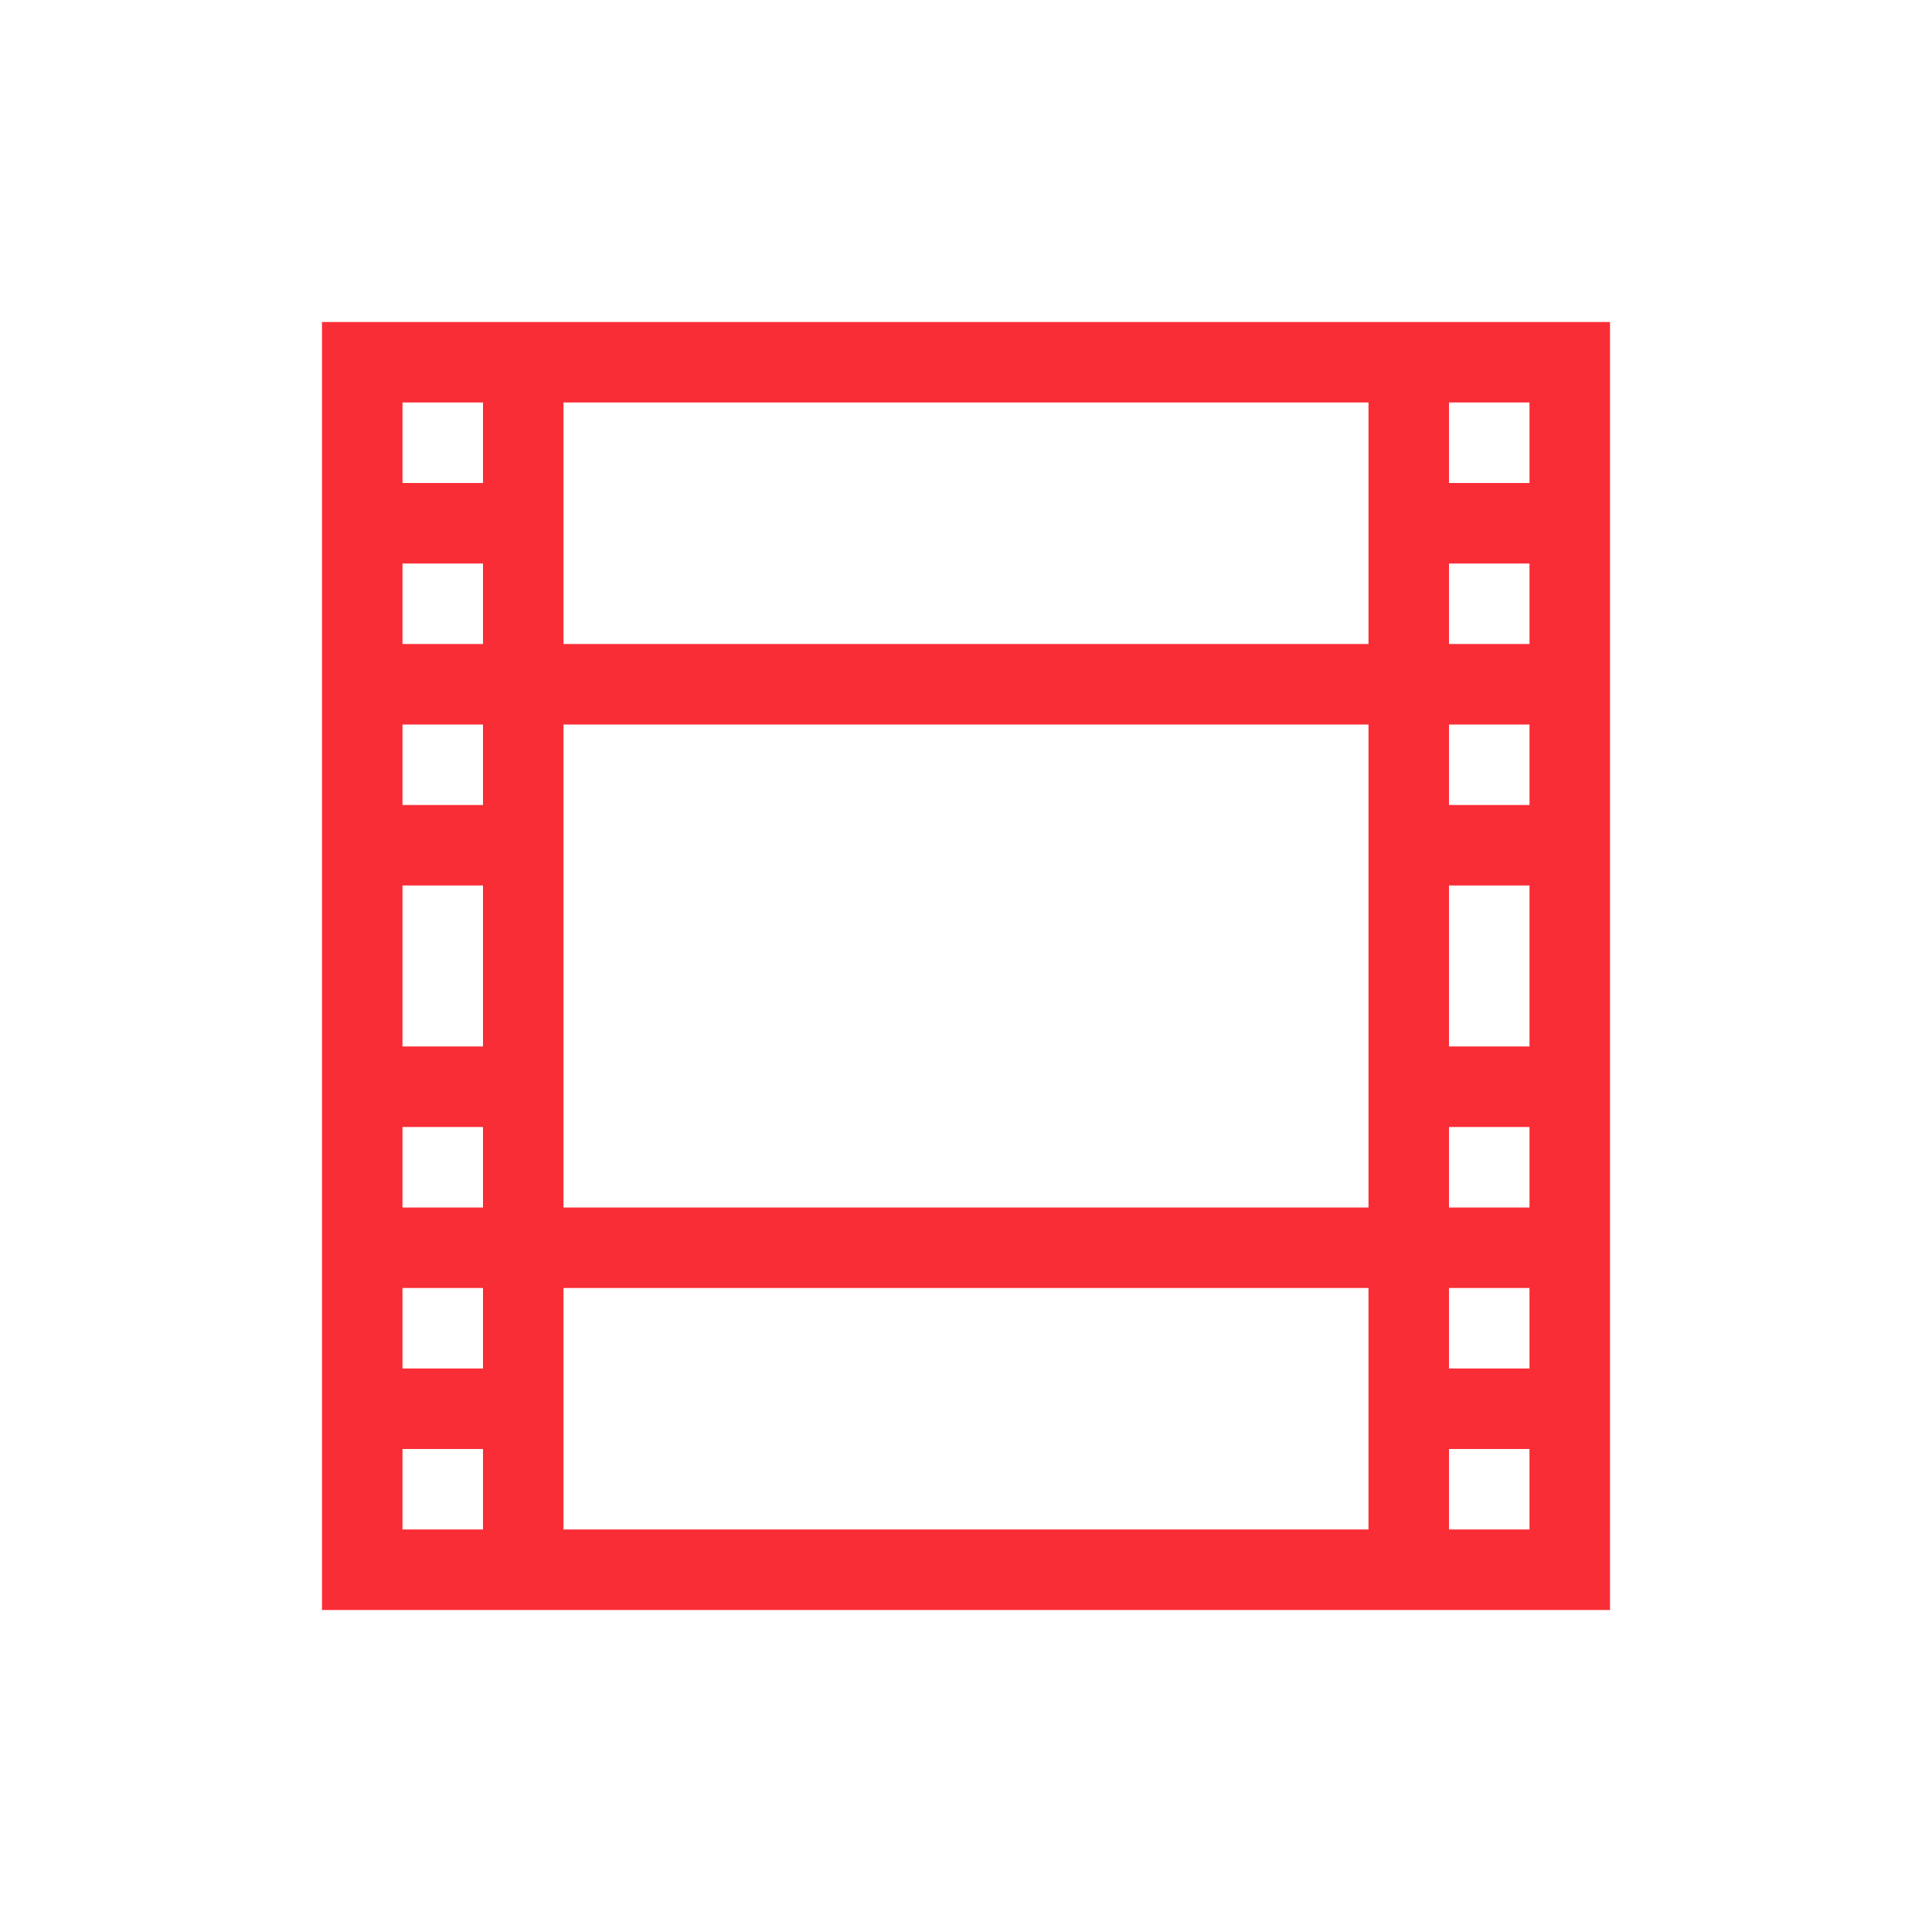 <svg xmlns="http://www.w3.org/2000/svg" xmlns:svg="http://www.w3.org/2000/svg" id="svg3760" width="24" height="24" version="1.1"><g id="layer1" transform="translate(-552.723,-582.119)"><path color="#000" style="text-decoration-line:none;text-decoration-style:solid;text-decoration-color:#000;isolation:auto;mix-blend-mode:normal;solid-color:#000;solid-opacity:1" id="rect4149" fill="#f92d36" fill-opacity="1" fill-rule="nonzero" stroke="none" stroke-dasharray="none" stroke-dashoffset="0" stroke-linecap="butt" stroke-linejoin="miter" stroke-miterlimit="4" stroke-opacity="1" stroke-width="1" d="m 3,3 0,1 0,14 0,1 16,0 0,-1 L 19,3 3,3 Z M 4,4 5,4 5,5 4,5 4,4 Z M 6,4 16,4 16,7 6,7 6,4 Z m 11,0 1,0 0,1 -1,0 0,-1 z M 4,6 5,6 5,7 4,7 4,6 Z m 13,0 1,0 0,1 -1,0 0,-1 z M 4,8 5,8 5,9 4,9 4,8 Z m 2,0 10,0 0,6 -10,0 0,-6 z m 11,0 1,0 0,1 -1,0 0,-1 z m -13,2 1,0 0,2 -1,0 0,-2 z m 13,0 1,0 0,2 -1,0 0,-2 z m -13,3 1,0 0,1 -1,0 0,-1 z m 13,0 1,0 0,1 -1,0 0,-1 z m -13,2 1,0 0,1 -1,0 0,-1 z m 2,0 10,0 0,3 -10,0 0,-3 z m 11,0 1,0 0,1 -1,0 0,-1 z m -13,2 1,0 0,1 -1,0 0,-1 z m 13,0 1,0 0,1 -1,0 0,-1 z" clip-rule="nonzero" color-interpolation="sRGB" color-interpolation-filters="linearRGB" color-rendering="auto" display="inline" enable-background="accumulate" image-rendering="auto" opacity="1" overflow="visible" shape-rendering="auto" text-decoration="none" text-rendering="auto" transform="translate(553.723,583.119)" visibility="visible"/></g></svg>